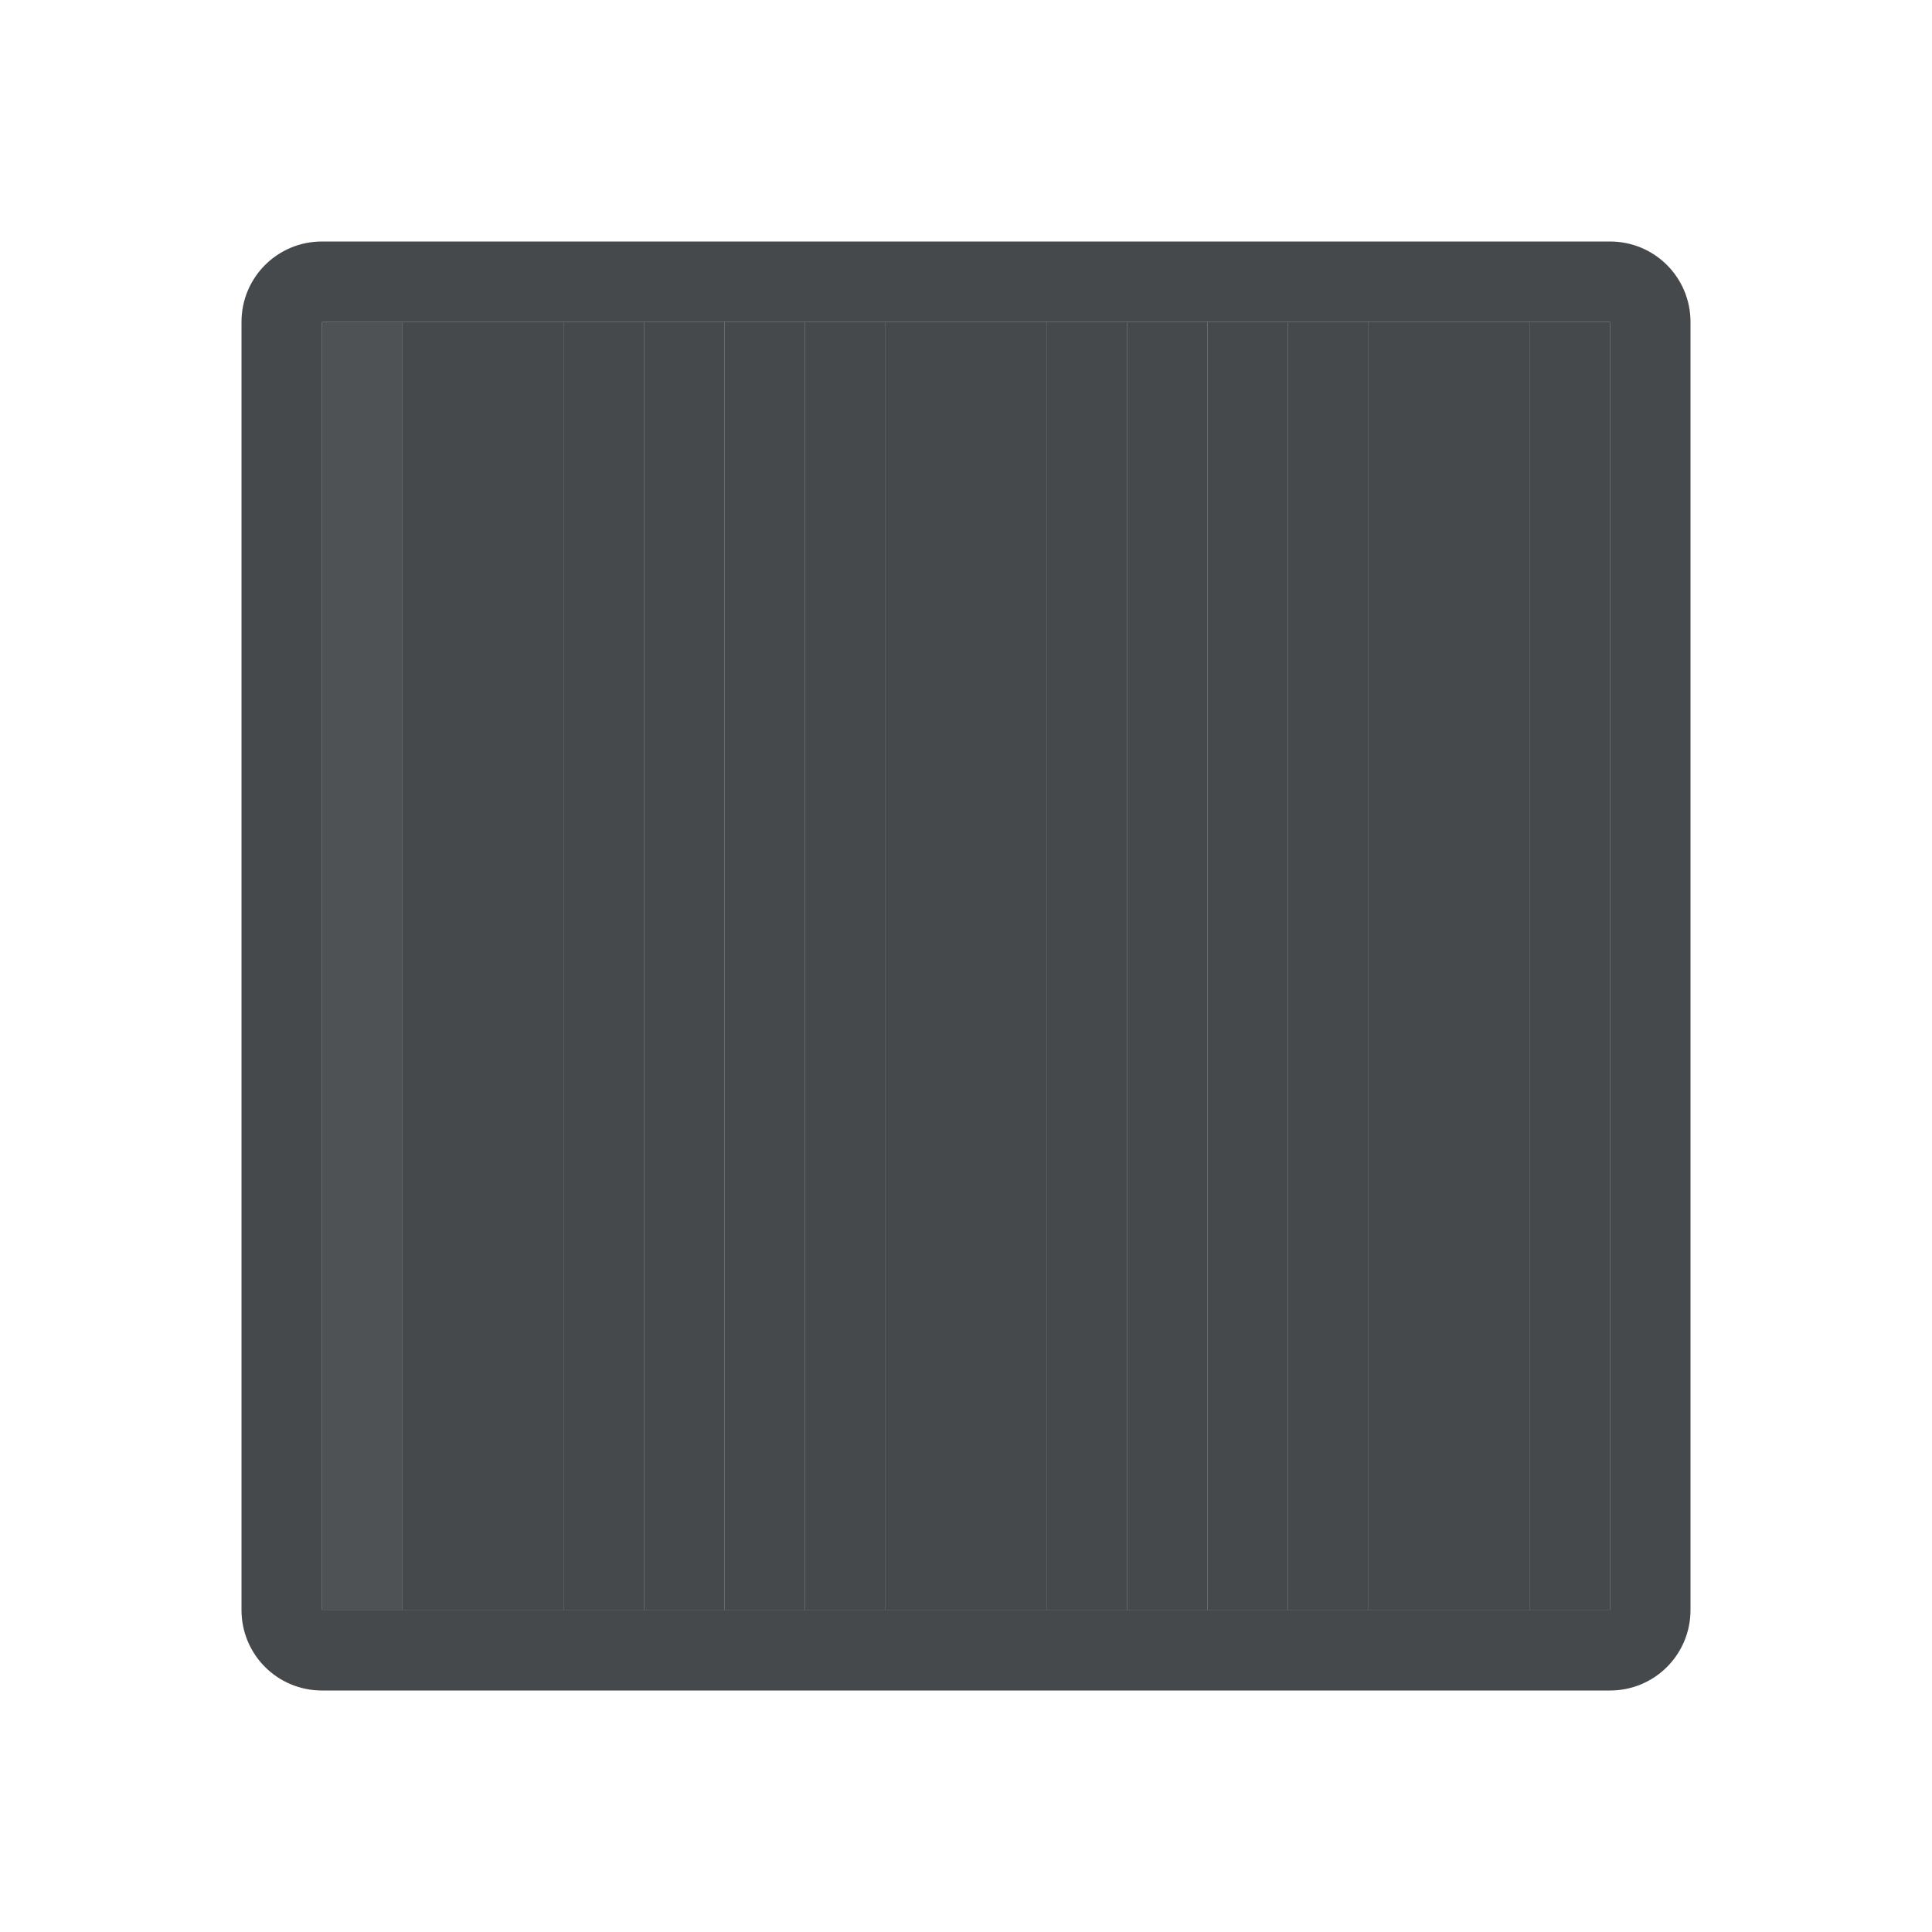 <?xml version="1.0" encoding="UTF-8"?>
<svg id="h" width="24" height="24" version="1.0" xmlns="http://www.w3.org/2000/svg" xmlns:cc="http://creativecommons.org/ns#" xmlns:dc="http://purl.org/dc/elements/1.1/" xmlns:rdf="http://www.w3.org/1999/02/22-rdf-syntax-ns#" xmlns:xlink="http://www.w3.org/1999/xlink">
	<defs id="n">
		<style id="current-color-scheme" type="text/css">.ColorScheme-Text {color:#090d11;}.ColorScheme-Background{color:#ffffff;}</style>
	</defs>
	<g id="x" transform="translate(1,1)">
		<g id="z" transform="matrix(1 0 0 .889 0 1.222)" style="opacity:.95;stroke-width:1.061">
			<path id="a" class="ColorScheme-Text" d="m3 2h1v18h-1z" style="fill-opacity:.75;fill:currentColor;stroke-width:1.125"/>
		</g>
		<use id="s" transform="matrix(1 0 0 .889 1 1.222)" width="100%" height="100%" style="opacity:.9;stroke-width:1.061" xlink:href="#a"/>
		<use id="k" transform="matrix(1 0 0 .889 2 1.222)" width="100%" height="100%" style="opacity:.85;stroke-width:1.061" xlink:href="#a"/>
		<use id="f" transform="matrix(1 0 0 .889 3 1.222)" width="100%" height="100%" style="opacity:.8;stroke-width:1.061" xlink:href="#a"/>
		<use id="o" transform="matrix(1 0 0 .889 4 1.222)" width="100%" height="100%" style="opacity:.75;stroke-width:1.061" xlink:href="#a"/>
		<use id="l" transform="matrix(1 0 0 .889 5 1.222)" width="100%" height="100%" style="opacity:.7;stroke-width:1.061" xlink:href="#a"/>
		<use id="r" transform="matrix(1 0 0 .889 6 1.222)" width="100%" height="100%" style="opacity:.65;stroke-width:1.061" xlink:href="#a"/>
		<use id="g" transform="matrix(1 0 0 .889 7 1.222)" width="100%" height="100%" style="opacity:.6;stroke-width:1.061" xlink:href="#a"/>
		<use id="q" transform="matrix(1 0 0 .889 8 1.222)" width="100%" height="100%" style="opacity:.55;stroke-width:1.061" xlink:href="#a"/>
		<use id="p" transform="matrix(1 0 0 .889 9 1.222)" width="100%" height="100%" style="opacity:.5;stroke-width:1.061" xlink:href="#a"/>
		<use id="e" transform="matrix(1 0 0 .889 10 1.222)" width="100%" height="100%" style="opacity:.45;stroke-width:1.061" xlink:href="#a"/>
		<use id="t" transform="matrix(1 0 0 .889 11 1.222)" width="100%" height="100%" style="opacity:.4;stroke-width:1.061" xlink:href="#a"/>
		<use id="j" transform="matrix(1 0 0 .889 12 1.222)" width="100%" height="100%" style="opacity:.35;stroke-width:1.061" xlink:href="#a"/>
		<use id="i" transform="matrix(1 0 0 .889 13 1.222)" width="100%" height="100%" style="opacity:.3;stroke-width:1.061" xlink:href="#a"/>
		<use id="c" transform="matrix(1 0 0 .889 14 1.222)" width="100%" height="100%" style="opacity:.25;stroke-width:1.061" xlink:href="#a"/>
		<use id="u" transform="matrix(1 0 0 .889 15 1.222)" width="100%" height="100%" style="opacity:.2;stroke-width:1.061" xlink:href="#a"/>
	</g>
	<path id="w" class="ColorScheme-Text" d="m4 3c-0.554 0-1 0.446-1 1v16c0 0.554 0.446 1 1 1h16c0.554 0 1-0.446 1-1v-16c0-0.554-0.446-1-1-1zm0 1h16v16h-16z" style="fill-opacity:.75;fill:currentColor"/>
</svg>
